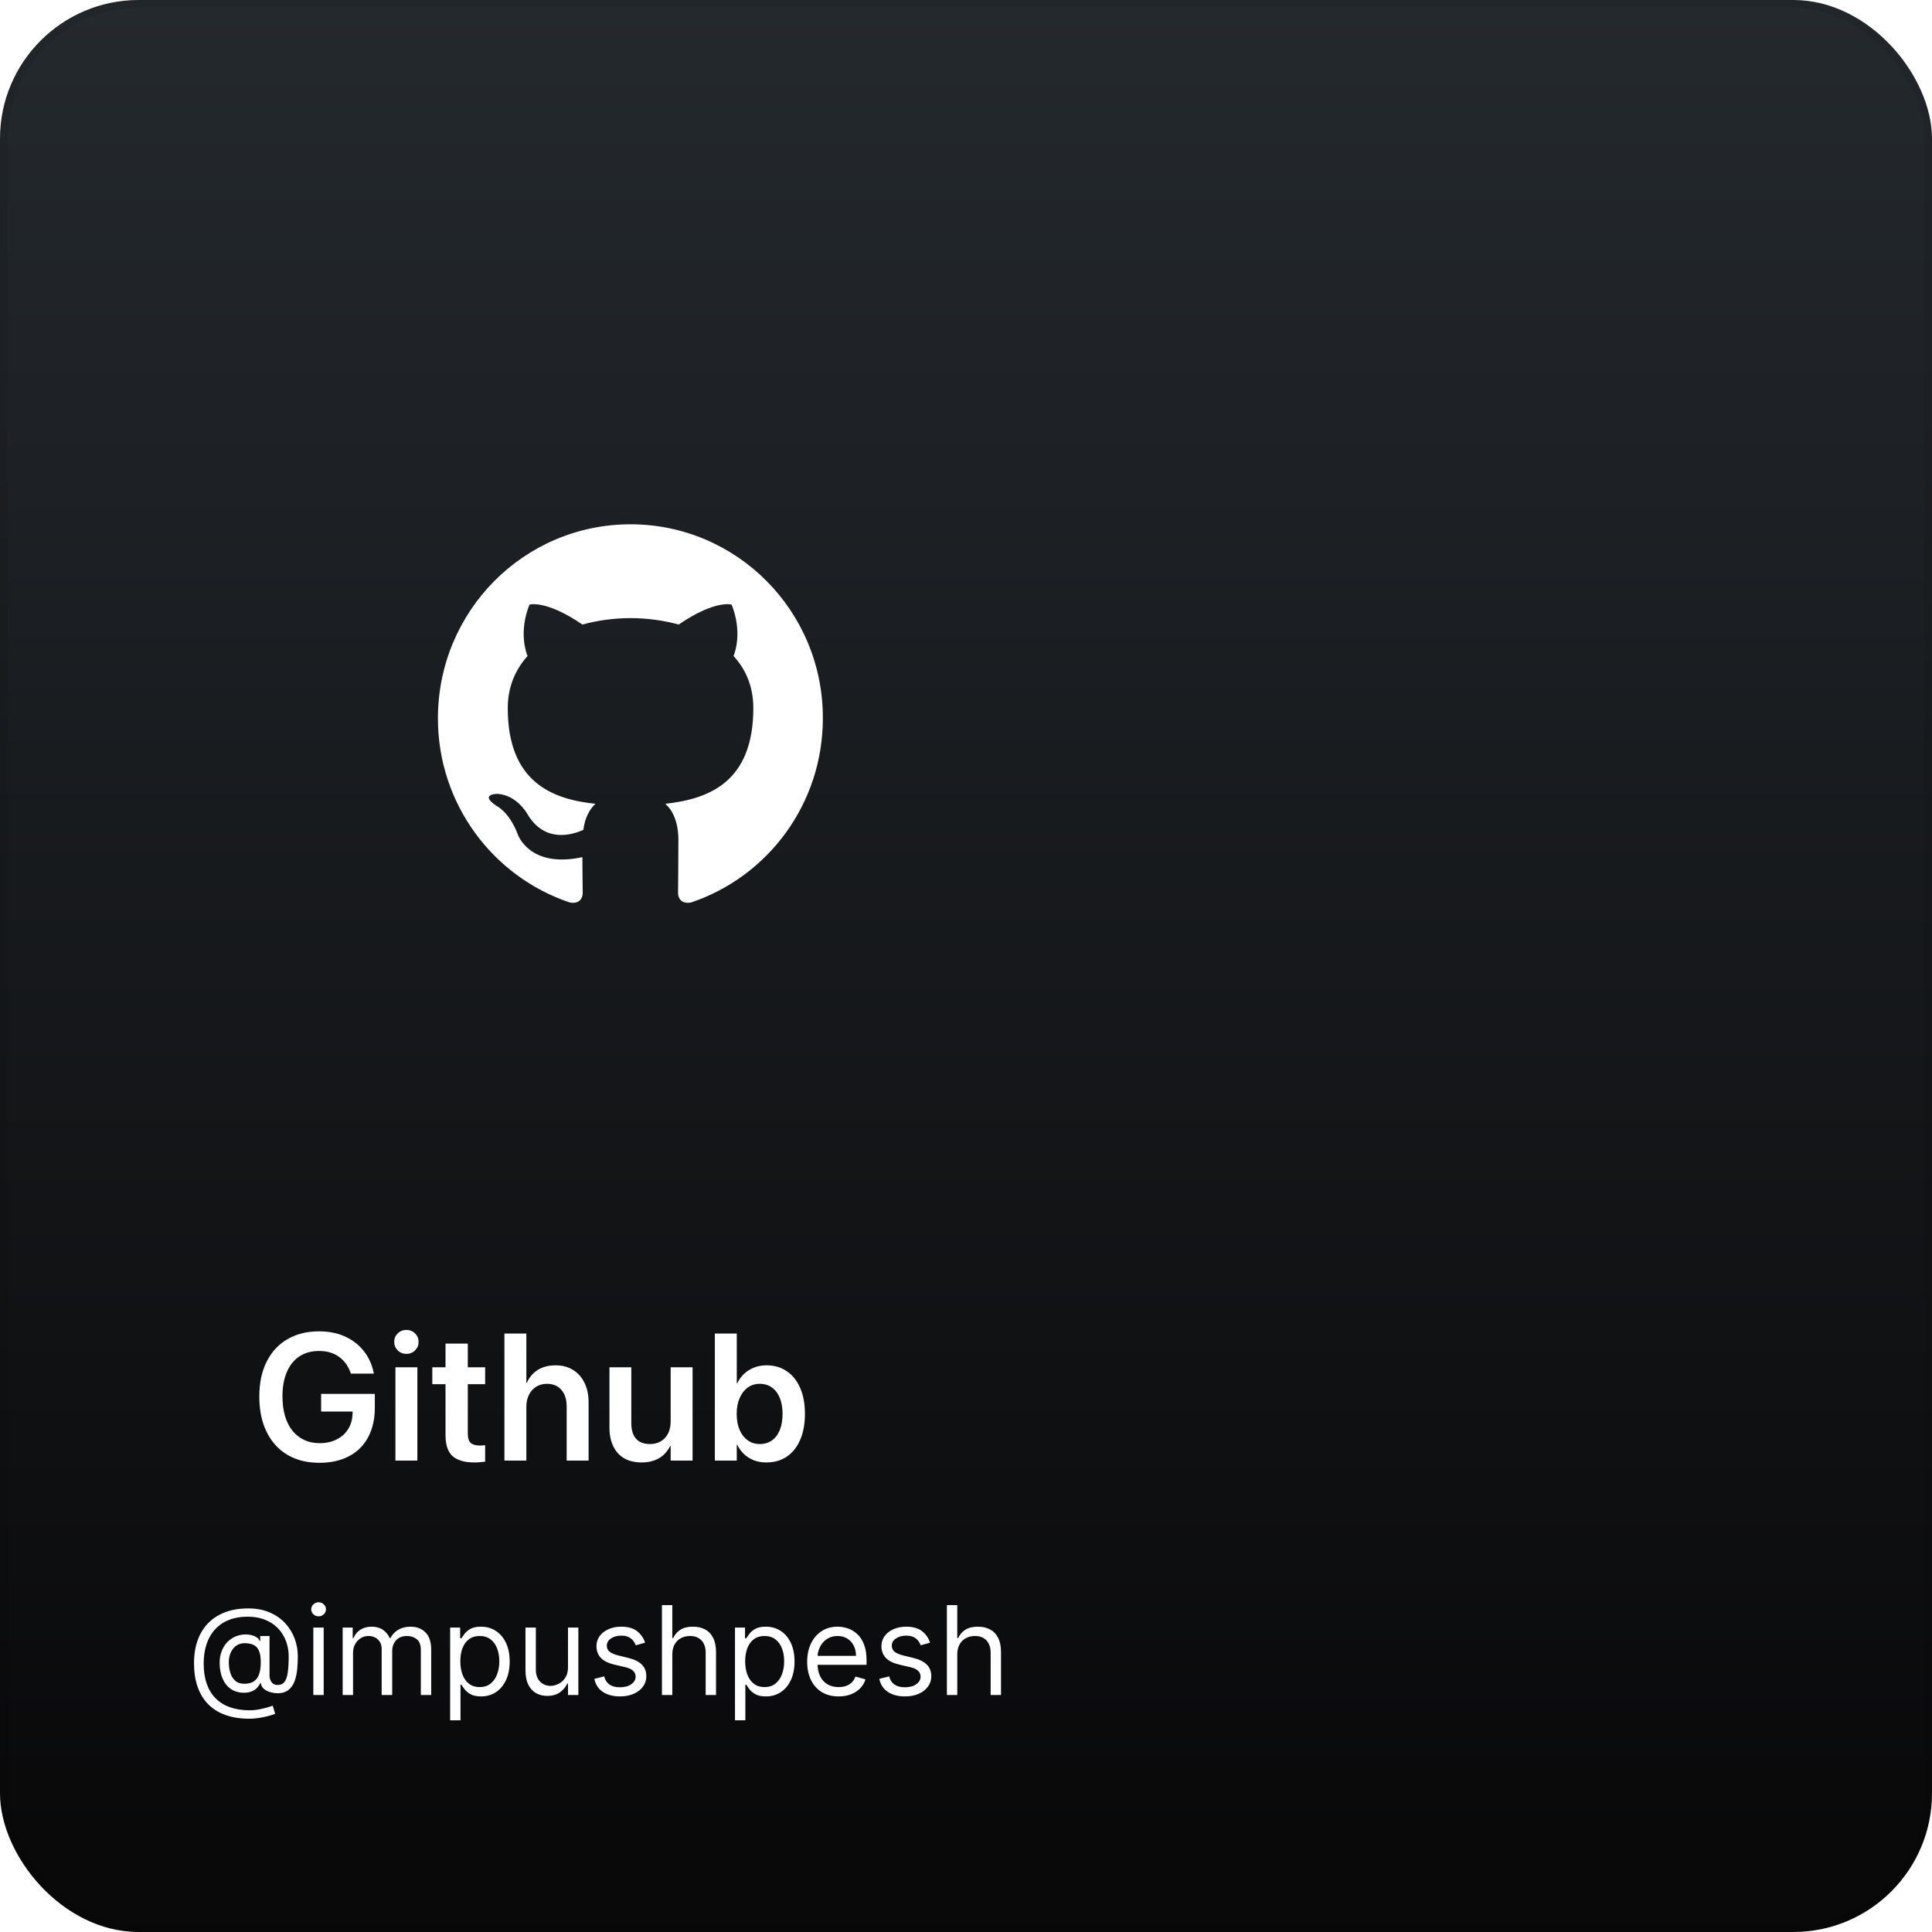 <svg width="750" height="750" viewBox="0 0 750 750" fill="none" xmlns="http://www.w3.org/2000/svg">
<g clip-path="url(#clip0_60_2)">
<path d="M0 0H750V750H0V0Z" fill="url(#paint0_linear_60_2)"/>
<path d="M124.011 567.854C120.41 567.854 117.175 567.273 114.304 566.111C111.433 564.926 108.983 563.217 106.955 560.984C104.927 558.751 103.366 556.051 102.272 552.884C101.201 549.694 100.666 546.116 100.666 542.151V542.117C100.666 536.876 101.612 532.376 103.503 528.616C105.394 524.834 108.072 521.928 111.535 519.9C115.021 517.85 119.123 516.824 123.84 516.824C127.736 516.824 131.154 517.519 134.094 518.909C137.033 520.276 139.426 522.156 141.271 524.549C143.14 526.919 144.382 529.619 144.997 532.649L145.134 533.23H136.213L136.076 532.854C135.142 530.211 133.627 528.149 131.53 526.668C129.457 525.187 126.905 524.446 123.874 524.446C120.912 524.446 118.371 525.141 116.252 526.531C114.133 527.921 112.504 529.938 111.364 532.581C110.225 535.201 109.655 538.357 109.655 542.049V542.083C109.655 544.909 109.986 547.449 110.646 549.705C111.307 551.938 112.264 553.841 113.518 555.413C114.794 556.963 116.32 558.159 118.098 559.002C119.875 559.822 121.88 560.232 124.113 560.232C126.597 560.232 128.785 559.754 130.676 558.797C132.59 557.84 134.082 556.495 135.153 554.764C136.247 553.032 136.817 551.015 136.862 548.714L136.896 547.962H124.66V541.092H145.51V546.424C145.51 549.751 145.02 552.736 144.04 555.379C143.083 558.022 141.67 560.278 139.802 562.146C137.956 563.992 135.7 565.405 133.034 566.385C130.391 567.365 127.383 567.854 124.011 567.854ZM153.506 567V530.77H162.017V567H153.506ZM157.745 525.574C156.423 525.574 155.307 525.118 154.395 524.207C153.484 523.296 153.028 522.202 153.028 520.926C153.028 519.627 153.484 518.533 154.395 517.645C155.307 516.733 156.423 516.277 157.745 516.277C159.089 516.277 160.217 516.733 161.129 517.645C162.04 518.533 162.496 519.627 162.496 520.926C162.496 522.202 162.04 523.296 161.129 524.207C160.217 525.118 159.089 525.574 157.745 525.574ZM184.096 567.718C180.336 567.718 177.533 566.897 175.688 565.257C173.865 563.616 172.953 560.927 172.953 557.19V537.332H167.826V530.77H172.953V521.575H181.601V530.77H188.334V537.332H181.601V556.507C181.601 558.261 181.988 559.48 182.763 560.164C183.56 560.825 184.723 561.155 186.249 561.155C186.682 561.155 187.058 561.144 187.377 561.121C187.719 561.076 188.038 561.041 188.334 561.019V567.41C187.833 567.479 187.218 567.547 186.488 567.615C185.782 567.684 184.985 567.718 184.096 567.718ZM195.818 567V517.679H204.329V536.854H204.5C205.457 534.666 206.881 532.98 208.772 531.795C210.686 530.61 212.988 530.018 215.677 530.018C218.297 530.018 220.564 530.621 222.478 531.829C224.392 533.014 225.873 534.689 226.922 536.854C227.97 538.995 228.494 541.525 228.494 544.441V567H219.983V546.116C219.983 543.336 219.311 541.16 217.967 539.588C216.622 537.993 214.731 537.195 212.293 537.195C210.698 537.195 209.296 537.583 208.089 538.357C206.904 539.109 205.981 540.158 205.32 541.502C204.659 542.824 204.329 544.362 204.329 546.116V567H195.818ZM249.103 567.718C246.437 567.718 244.17 567.182 242.301 566.111C240.455 565.018 239.043 563.457 238.063 561.429C237.083 559.401 236.593 556.997 236.593 554.217V530.77H245.07V552.508C245.07 555.083 245.674 557.076 246.881 558.489C248.089 559.879 249.912 560.574 252.35 560.574C253.558 560.574 254.651 560.369 255.631 559.959C256.634 559.526 257.488 558.922 258.195 558.147C258.901 557.373 259.437 556.45 259.801 555.379C260.166 554.285 260.348 553.077 260.348 551.756V530.77H268.859V567H260.348V561.326H260.177C259.539 562.602 258.707 563.73 257.682 564.71C256.657 565.667 255.426 566.408 253.991 566.932C252.555 567.456 250.926 567.718 249.103 567.718ZM297.466 567.718C295.734 567.718 294.139 567.444 292.681 566.897C291.245 566.328 289.98 565.542 288.887 564.539C287.793 563.514 286.893 562.283 286.187 560.848H286.016V567H277.505V517.679H286.016V536.99H286.187C286.893 535.532 287.804 534.29 288.921 533.265C290.037 532.216 291.325 531.419 292.783 530.872C294.242 530.302 295.825 530.018 297.534 530.018C300.565 530.018 303.197 530.781 305.43 532.308C307.663 533.812 309.395 535.976 310.625 538.802C311.855 541.604 312.471 544.954 312.471 548.851V548.885C312.471 552.758 311.855 556.108 310.625 558.934C309.417 561.759 307.686 563.935 305.43 565.462C303.197 566.966 300.542 567.718 297.466 567.718ZM294.937 560.574C296.759 560.574 298.332 560.107 299.653 559.173C300.998 558.216 302.023 556.86 302.729 555.105C303.436 553.351 303.789 551.277 303.789 548.885V548.851C303.789 546.435 303.424 544.362 302.695 542.63C301.989 540.898 300.975 539.565 299.653 538.631C298.332 537.674 296.759 537.195 294.937 537.195C293.182 537.195 291.632 537.674 290.288 538.631C288.966 539.588 287.918 540.944 287.144 542.698C286.369 544.43 285.981 546.481 285.981 548.851V548.885C285.981 551.255 286.357 553.317 287.109 555.071C287.884 556.826 288.944 558.182 290.288 559.139C291.632 560.096 293.182 560.574 294.937 560.574Z" fill="white"/>
<g filter="url(#filter0_dd_60_2)">
<path fill-rule="evenodd" clip-rule="evenodd" d="M172.777 108.53C131.427 108.53 98 142.204 98 183.862C98 217.162 119.418 245.35 149.13 255.327C152.845 256.077 154.206 253.706 154.206 251.711C154.206 249.965 154.083 243.979 154.083 237.742C133.282 242.232 128.951 228.761 128.951 228.761C125.608 220.031 120.655 217.787 120.655 217.787C113.846 213.172 121.151 213.172 121.151 213.172C128.703 213.671 132.665 220.905 132.665 220.905C139.349 232.378 150.12 229.136 154.454 227.14C155.072 222.276 157.054 218.909 159.159 217.038C142.568 215.292 125.113 208.807 125.113 179.871C125.113 171.639 128.083 164.904 132.788 159.667C132.045 157.796 129.445 150.062 133.532 139.71C133.532 139.71 139.845 137.714 154.082 147.443C160.177 145.794 166.462 144.955 172.777 144.948C179.09 144.948 185.527 145.822 191.47 147.443C205.708 137.714 212.021 139.71 212.021 139.71C216.108 150.062 213.506 157.796 212.764 159.667C217.593 164.904 220.44 171.639 220.44 179.871C220.44 208.807 202.985 215.167 186.27 217.038C188.995 219.408 191.346 223.897 191.346 231.007C191.346 241.109 191.223 249.217 191.223 251.71C191.223 253.706 192.586 256.077 196.299 255.328C226.011 245.349 247.429 217.162 247.429 183.862C247.552 142.204 214.002 108.53 172.777 108.53Z" fill="white"/>
</g>
<path d="M96.796 667.205C93.318 667.205 90.244 666.727 87.574 665.773C84.903 664.83 82.659 663.438 80.841 661.597C79.023 659.756 77.648 657.5 76.716 654.83C75.784 652.159 75.318 649.102 75.318 645.659C75.318 642.33 75.79 639.352 76.733 636.727C77.688 634.102 79.068 631.875 80.875 630.045C82.693 628.205 84.898 626.801 87.489 625.835C90.091 624.869 93.034 624.386 96.318 624.386C99.511 624.386 102.307 624.909 104.705 625.955C107.114 626.989 109.125 628.392 110.739 630.165C112.364 631.926 113.58 633.909 114.386 636.114C115.205 638.318 115.614 640.591 115.614 642.932C115.614 644.58 115.534 646.25 115.375 647.943C115.216 649.636 114.881 651.193 114.369 652.614C113.858 654.023 113.068 655.159 112 656.023C110.943 656.886 109.511 657.318 107.705 657.318C106.909 657.318 106.034 657.193 105.08 656.943C104.125 656.693 103.278 656.278 102.54 655.699C101.801 655.119 101.364 654.341 101.227 653.364H101.023C100.75 654.023 100.33 654.648 99.761 655.239C99.204 655.83 98.472 656.301 97.562 656.653C96.665 657.006 95.568 657.159 94.273 657.114C92.796 657.057 91.494 656.727 90.369 656.125C89.244 655.511 88.301 654.682 87.54 653.636C86.79 652.58 86.222 651.358 85.835 649.972C85.46 648.574 85.273 647.068 85.273 645.455C85.273 643.92 85.5 642.517 85.954 641.244C86.409 639.972 87.04 638.858 87.847 637.903C88.665 636.949 89.619 636.187 90.71 635.619C91.812 635.04 93 634.682 94.273 634.545C95.409 634.432 96.443 634.483 97.375 634.699C98.307 634.903 99.074 635.216 99.676 635.636C100.278 636.045 100.659 636.5 100.818 637H101.023V635.091H104.636V650.5C104.636 651.455 104.903 652.295 105.438 653.023C105.972 653.75 106.75 654.114 107.773 654.114C108.932 654.114 109.818 653.716 110.432 652.92C111.057 652.125 111.483 650.898 111.71 649.239C111.949 647.58 112.068 645.455 112.068 642.864C112.068 641.341 111.858 639.841 111.438 638.364C111.028 636.875 110.403 635.483 109.562 634.188C108.733 632.892 107.682 631.75 106.409 630.761C105.136 629.773 103.642 629 101.926 628.443C100.222 627.875 98.284 627.591 96.114 627.591C93.443 627.591 91.051 628.006 88.938 628.835C86.835 629.653 85.046 630.852 83.568 632.432C82.102 634 80.983 635.909 80.21 638.159C79.449 640.398 79.068 642.943 79.068 645.795C79.068 648.693 79.449 651.267 80.21 653.517C80.983 655.767 82.119 657.665 83.619 659.21C85.131 660.756 87 661.926 89.227 662.722C91.454 663.528 94.023 663.932 96.932 663.932C98.182 663.932 99.415 663.813 100.631 663.574C101.847 663.335 102.92 663.074 103.852 662.79C104.784 662.506 105.455 662.295 105.864 662.159L106.818 665.295C106.114 665.591 105.193 665.886 104.057 666.182C102.932 666.477 101.727 666.722 100.443 666.915C99.171 667.108 97.954 667.205 96.796 667.205ZM94.818 653.636C96.341 653.636 97.574 653.33 98.517 652.716C99.46 652.102 100.148 651.176 100.58 649.938C101.011 648.699 101.227 647.136 101.227 645.25C101.227 643.341 100.989 641.852 100.511 640.784C100.034 639.716 99.329 638.966 98.398 638.534C97.466 638.102 96.318 637.886 94.954 637.886C93.659 637.886 92.551 638.227 91.631 638.909C90.722 639.58 90.023 640.477 89.534 641.602C89.057 642.716 88.818 643.932 88.818 645.25C88.818 646.705 89.011 648.074 89.398 649.358C89.784 650.631 90.415 651.665 91.29 652.46C92.165 653.244 93.341 653.636 94.818 653.636ZM121.635 658V631.818H125.658V658H121.635ZM123.68 627.455C122.896 627.455 122.22 627.188 121.652 626.653C121.095 626.119 120.817 625.477 120.817 624.727C120.817 623.977 121.095 623.335 121.652 622.801C122.22 622.267 122.896 622 123.68 622C124.464 622 125.135 622.267 125.692 622.801C126.26 623.335 126.544 623.977 126.544 624.727C126.544 625.477 126.26 626.119 125.692 626.653C125.135 627.188 124.464 627.455 123.68 627.455ZM133.026 658V631.818H136.912V635.909H137.253C137.798 634.511 138.679 633.426 139.895 632.653C141.111 631.869 142.571 631.477 144.276 631.477C146.003 631.477 147.44 631.869 148.588 632.653C149.747 633.426 150.651 634.511 151.298 635.909H151.571C152.241 634.557 153.247 633.483 154.588 632.688C155.929 631.881 157.537 631.477 159.412 631.477C161.753 631.477 163.668 632.21 165.156 633.676C166.645 635.131 167.389 637.398 167.389 640.477V658H163.366V640.477C163.366 638.545 162.838 637.165 161.781 636.335C160.724 635.506 159.48 635.091 158.048 635.091C156.207 635.091 154.781 635.648 153.77 636.761C152.759 637.864 152.253 639.261 152.253 640.955V658H148.162V640.068C148.162 638.58 147.679 637.381 146.713 636.472C145.747 635.551 144.503 635.091 142.98 635.091C141.935 635.091 140.957 635.369 140.048 635.926C139.151 636.483 138.423 637.256 137.866 638.244C137.321 639.222 137.048 640.352 137.048 641.636V658H133.026ZM174.744 667.818V631.818H178.631V635.977H179.108C179.403 635.523 179.813 634.943 180.335 634.239C180.869 633.523 181.631 632.886 182.619 632.33C183.619 631.761 184.972 631.477 186.676 631.477C188.881 631.477 190.824 632.028 192.506 633.131C194.188 634.233 195.5 635.795 196.443 637.818C197.386 639.841 197.858 642.227 197.858 644.977C197.858 647.75 197.386 650.153 196.443 652.188C195.5 654.21 194.193 655.778 192.523 656.892C190.852 657.994 188.926 658.545 186.744 658.545C185.063 658.545 183.716 658.267 182.705 657.71C181.693 657.142 180.915 656.5 180.369 655.784C179.824 655.057 179.403 654.455 179.108 653.977H178.767V667.818H174.744ZM178.699 644.909C178.699 646.886 178.989 648.631 179.568 650.142C180.148 651.642 180.994 652.818 182.108 653.67C183.222 654.511 184.585 654.932 186.199 654.932C187.881 654.932 189.284 654.489 190.409 653.602C191.545 652.705 192.398 651.5 192.966 649.989C193.545 648.466 193.835 646.773 193.835 644.909C193.835 643.068 193.551 641.409 192.983 639.932C192.426 638.443 191.58 637.267 190.443 636.403C189.318 635.528 187.903 635.091 186.199 635.091C184.563 635.091 183.188 635.506 182.074 636.335C180.96 637.153 180.119 638.301 179.551 639.778C178.983 641.244 178.699 642.955 178.699 644.909ZM220.494 647.295V631.818H224.517V658H220.494V653.568H220.222C219.608 654.898 218.653 656.028 217.358 656.96C216.063 657.881 214.426 658.341 212.449 658.341C210.812 658.341 209.358 657.983 208.085 657.267C206.813 656.54 205.813 655.449 205.085 653.994C204.358 652.528 203.994 650.682 203.994 648.455V631.818H208.017V648.182C208.017 650.091 208.551 651.614 209.619 652.75C210.699 653.886 212.074 654.455 213.744 654.455C214.744 654.455 215.761 654.199 216.795 653.688C217.841 653.176 218.716 652.392 219.42 651.335C220.136 650.278 220.494 648.932 220.494 647.295ZM250.43 637.682L246.817 638.705C246.589 638.102 246.254 637.517 245.811 636.949C245.379 636.369 244.788 635.892 244.038 635.517C243.288 635.142 242.328 634.955 241.158 634.955C239.555 634.955 238.22 635.324 237.152 636.062C236.095 636.79 235.567 637.716 235.567 638.841C235.567 639.841 235.93 640.631 236.658 641.21C237.385 641.79 238.521 642.273 240.067 642.659L243.953 643.614C246.294 644.182 248.038 645.051 249.186 646.222C250.334 647.381 250.908 648.875 250.908 650.705C250.908 652.205 250.476 653.545 249.612 654.727C248.76 655.909 247.567 656.841 246.033 657.523C244.499 658.205 242.714 658.545 240.68 658.545C238.01 658.545 235.8 657.966 234.05 656.807C232.3 655.648 231.192 653.955 230.726 651.727L234.544 650.773C234.908 652.182 235.595 653.239 236.607 653.943C237.629 654.648 238.964 655 240.612 655C242.487 655 243.976 654.602 245.078 653.807C246.192 653 246.749 652.034 246.749 650.909C246.749 650 246.43 649.239 245.794 648.625C245.158 648 244.18 647.534 242.862 647.227L238.499 646.205C236.101 645.636 234.339 644.756 233.214 643.562C232.101 642.358 231.544 640.852 231.544 639.045C231.544 637.568 231.959 636.261 232.788 635.125C233.629 633.989 234.771 633.097 236.214 632.449C237.669 631.801 239.317 631.477 241.158 631.477C243.749 631.477 245.783 632.045 247.26 633.182C248.749 634.318 249.805 635.818 250.43 637.682ZM260.986 642.25V658H256.963V623.091H260.986V635.909H261.327C261.94 634.557 262.861 633.483 264.088 632.688C265.327 631.881 266.974 631.477 269.031 631.477C270.815 631.477 272.378 631.835 273.719 632.551C275.06 633.256 276.099 634.341 276.838 635.807C277.588 637.261 277.963 639.114 277.963 641.364V658H273.94V641.636C273.94 639.557 273.401 637.949 272.321 636.812C271.253 635.665 269.77 635.091 267.872 635.091C266.554 635.091 265.372 635.369 264.327 635.926C263.293 636.483 262.474 637.295 261.872 638.364C261.281 639.432 260.986 640.727 260.986 642.25ZM285.322 667.818V631.818H289.209V635.977H289.686C289.982 635.523 290.391 634.943 290.913 634.239C291.447 633.523 292.209 632.886 293.197 632.33C294.197 631.761 295.55 631.477 297.254 631.477C299.459 631.477 301.402 632.028 303.084 633.131C304.766 634.233 306.078 635.795 307.021 637.818C307.964 639.841 308.436 642.227 308.436 644.977C308.436 647.75 307.964 650.153 307.021 652.188C306.078 654.21 304.771 655.778 303.101 656.892C301.43 657.994 299.504 658.545 297.322 658.545C295.641 658.545 294.294 658.267 293.283 657.71C292.271 657.142 291.493 656.5 290.947 655.784C290.402 655.057 289.982 654.455 289.686 653.977H289.345V667.818H285.322ZM289.277 644.909C289.277 646.886 289.567 648.631 290.146 650.142C290.726 651.642 291.572 652.818 292.686 653.67C293.8 654.511 295.163 654.932 296.777 654.932C298.459 654.932 299.862 654.489 300.987 653.602C302.124 652.705 302.976 651.5 303.544 649.989C304.124 648.466 304.413 646.773 304.413 644.909C304.413 643.068 304.129 641.409 303.561 639.932C303.004 638.443 302.158 637.267 301.021 636.403C299.896 635.528 298.482 635.091 296.777 635.091C295.141 635.091 293.766 635.506 292.652 636.335C291.538 637.153 290.697 638.301 290.129 639.778C289.561 641.244 289.277 642.955 289.277 644.909ZM325.55 658.545C323.027 658.545 320.851 657.989 319.021 656.875C317.203 655.75 315.8 654.182 314.811 652.17C313.834 650.148 313.345 647.795 313.345 645.114C313.345 642.432 313.834 640.068 314.811 638.023C315.8 635.966 317.175 634.364 318.936 633.216C320.709 632.057 322.777 631.477 325.141 631.477C326.504 631.477 327.851 631.705 329.18 632.159C330.51 632.614 331.72 633.352 332.811 634.375C333.902 635.386 334.771 636.727 335.419 638.398C336.067 640.068 336.391 642.125 336.391 644.568V646.273H316.209V642.795H332.3C332.3 641.318 332.004 640 331.413 638.841C330.834 637.682 330.004 636.767 328.925 636.097C327.857 635.426 326.595 635.091 325.141 635.091C323.538 635.091 322.152 635.489 320.982 636.284C319.822 637.068 318.93 638.091 318.305 639.352C317.68 640.614 317.368 641.966 317.368 643.409V645.727C317.368 647.705 317.709 649.381 318.391 650.756C319.084 652.119 320.044 653.159 321.271 653.875C322.499 654.58 323.925 654.932 325.55 654.932C326.607 654.932 327.561 654.784 328.413 654.489C329.277 654.182 330.021 653.727 330.646 653.125C331.271 652.511 331.754 651.75 332.095 650.841L335.982 651.932C335.572 653.25 334.885 654.409 333.919 655.409C332.953 656.398 331.76 657.17 330.339 657.727C328.919 658.273 327.322 658.545 325.55 658.545ZM361.055 637.682L357.442 638.705C357.214 638.102 356.879 637.517 356.436 636.949C356.004 636.369 355.413 635.892 354.663 635.517C353.913 635.142 352.953 634.955 351.783 634.955C350.18 634.955 348.845 635.324 347.777 636.062C346.72 636.79 346.192 637.716 346.192 638.841C346.192 639.841 346.555 640.631 347.283 641.21C348.01 641.79 349.146 642.273 350.692 642.659L354.578 643.614C356.919 644.182 358.663 645.051 359.811 646.222C360.959 647.381 361.533 648.875 361.533 650.705C361.533 652.205 361.101 653.545 360.237 654.727C359.385 655.909 358.192 656.841 356.658 657.523C355.124 658.205 353.339 658.545 351.305 658.545C348.635 658.545 346.425 657.966 344.675 656.807C342.925 655.648 341.817 653.955 341.351 651.727L345.169 650.773C345.533 652.182 346.22 653.239 347.232 653.943C348.254 654.648 349.589 655 351.237 655C353.112 655 354.601 654.602 355.703 653.807C356.817 653 357.374 652.034 357.374 650.909C357.374 650 357.055 649.239 356.419 648.625C355.783 648 354.805 647.534 353.487 647.227L349.124 646.205C346.726 645.636 344.964 644.756 343.839 643.562C342.726 642.358 342.169 640.852 342.169 639.045C342.169 637.568 342.584 636.261 343.413 635.125C344.254 633.989 345.396 633.097 346.839 632.449C348.294 631.801 349.942 631.477 351.783 631.477C354.374 631.477 356.408 632.045 357.885 633.182C359.374 634.318 360.43 635.818 361.055 637.682ZM371.611 642.25V658H367.588V623.091H371.611V635.909H371.952C372.565 634.557 373.486 633.483 374.713 632.688C375.952 631.881 377.599 631.477 379.656 631.477C381.44 631.477 383.003 631.835 384.344 632.551C385.685 633.256 386.724 634.341 387.463 635.807C388.213 637.261 388.588 639.114 388.588 641.364V658H384.565V641.636C384.565 639.557 384.026 637.949 382.946 636.812C381.878 635.665 380.395 635.091 378.497 635.091C377.179 635.091 375.997 635.369 374.952 635.926C373.918 636.483 373.099 637.295 372.497 638.364C371.906 639.432 371.611 640.727 371.611 642.25Z" fill="white"/>
</g>
<rect x="1.5" y="1.5" width="747" height="747" rx="52.35" stroke="black" stroke-opacity="0.08" stroke-width="3"/>
<defs>
<filter id="filter0_dd_60_2" x="79.8" y="91.8" width="285.9" height="302.9" filterUnits="userSpaceOnUse" color-interpolation-filters="sRGB">
<feFlood flood-opacity="0" result="BackgroundImageFix"/>
<feColorMatrix in="SourceAlpha" type="matrix" values="0 0 0 0 0 0 0 0 0 0 0 0 0 0 0 0 0 0 127 0" result="hardAlpha"/>
<feOffset dx="53" dy="73"/>
<feGaussianBlur stdDeviation="32.35"/>
<feComposite in2="hardAlpha" operator="out"/>
<feColorMatrix type="matrix" values="0 0 0 0 0 0 0 0 0 0 0 0 0 0 0 0 0 0 0.6 0"/>
<feBlend mode="normal" in2="BackgroundImageFix" result="effect1_dropShadow_60_2"/>
<feColorMatrix in="SourceAlpha" type="matrix" values="0 0 0 0 0 0 0 0 0 0 0 0 0 0 0 0 0 0 127 0" result="hardAlpha"/>
<feOffset dx="19" dy="22"/>
<feGaussianBlur stdDeviation="18.6"/>
<feComposite in2="hardAlpha" operator="out"/>
<feColorMatrix type="matrix" values="0 0 0 0 0 0 0 0 0 0 0 0 0 0 0 0 0 0 1 0"/>
<feBlend mode="overlay" in2="effect1_dropShadow_60_2" result="effect2_dropShadow_60_2"/>
<feBlend mode="normal" in="SourceGraphic" in2="effect2_dropShadow_60_2" result="shape"/>
</filter>
<linearGradient id="paint0_linear_60_2" x1="364.5" y1="0" x2="364.5" y2="750" gradientUnits="userSpaceOnUse">
<stop stop-color="#24292E"/>
<stop offset="0.953" stop-color="#09090A"/>
</linearGradient>
<clipPath id="clip0_60_2">
<rect width="750" height="750" rx="53.85" fill="white"/>
</clipPath>
</defs>
</svg>
